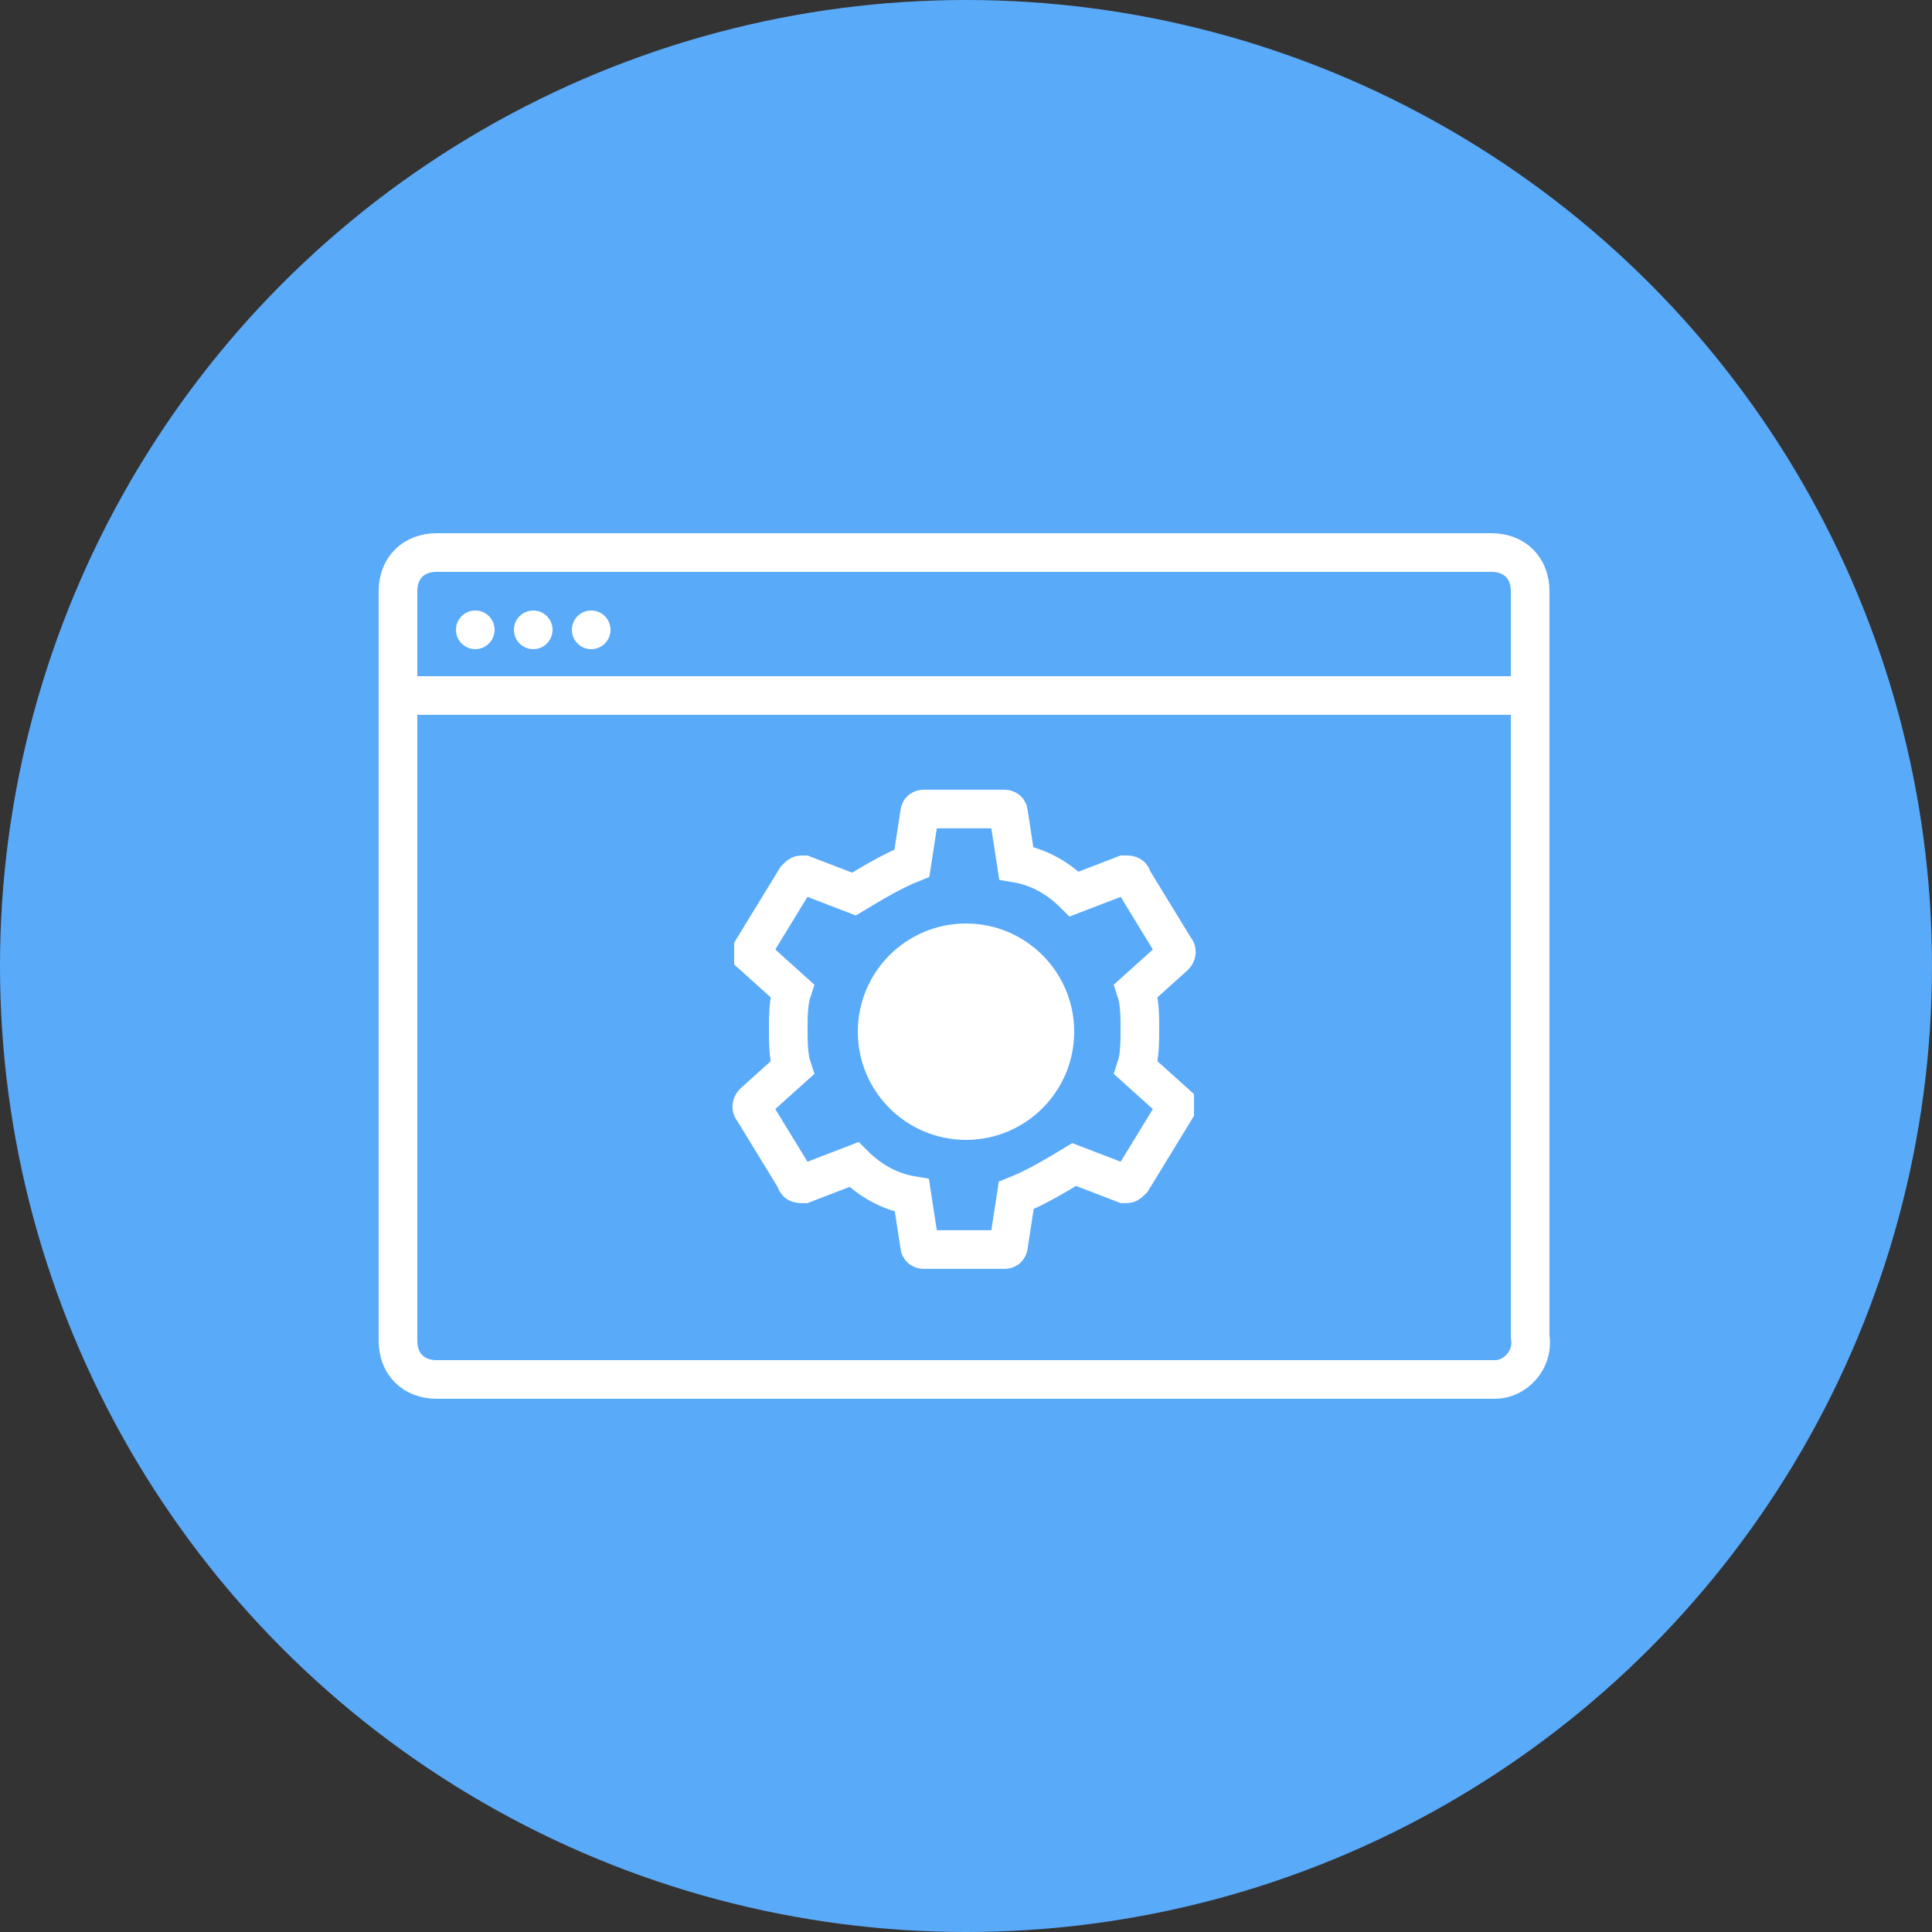 <?xml version="1.0" encoding="utf-8"?>
<!-- Generator: Adobe Illustrator 19.1.0, SVG Export Plug-In . SVG Version: 6.00 Build 0)  -->
<svg version="1.1" id="Layer_1" xmlns="http://www.w3.org/2000/svg" xmlns:xlink="http://www.w3.org/1999/xlink" x="0px" y="0px"
	 viewBox="0 0 50 50" style="enable-background:new 0 0 50 50;" xml:space="preserve">
<rect x="0" y="0" width="50" height="50" fill="#333333" stroke="none"/>
<circle style="fill:#5AAAFA;" cx="25" cy="25" r="25"/>
<path style="fill:none;stroke:#FFFFFF;" d="M38.7,35.7H11.3c-0.6,0-1-0.4-1-1V15.3c0-0.6,0.4-1,1-1h27.3c0.6,0,1,0.4,1,1v19.3
	C39.7,35.2,39.2,35.7,38.7,35.7z"/>
<circle style="fill:#FFFFFF;" cx="12.3" cy="16.3" r="0.5"/>
<circle style="fill:#FFFFFF;" cx="13.8" cy="16.3" r="0.5"/>
<circle style="fill:#FFFFFF;" cx="15.3" cy="16.3" r="0.5"/>
<line style="fill:none;stroke:#FFFFFF;" x1="10.3" y1="18" x2="39.7" y2="18"/>
<g>
	<g transform="translate(0,-952.362)">
		<path style="fill:none;stroke:#FFFFFF;stroke-miterlimit:10;" d="M23.9,973.3c-0.1,0-0.1,0.1-0.1,0.1l-0.2,1.3
			c-0.5,0.2-1,0.5-1.5,0.8l-1.3-0.5c-0.1,0-0.1,0-0.2,0.1l-1.1,1.8c0,0.1,0,0.1,0,0.2l1,0.9c-0.1,0.3-0.1,0.7-0.1,1
			c0,0.3,0,0.7,0.1,1l-1,0.9c0,0-0.1,0.1,0,0.2l1.1,1.8c0,0.1,0.1,0.1,0.2,0.1l1.3-0.5c0.4,0.4,0.9,0.7,1.5,0.8l0.2,1.3
			c0,0.1,0.1,0.1,0.1,0.1h2.1c0.1,0,0.1-0.1,0.1-0.1l0.2-1.3c0.5-0.2,1-0.5,1.5-0.8l1.3,0.5c0.1,0,0.1,0,0.2-0.1l1.1-1.8
			c0-0.1,0-0.1,0-0.2l-1-0.9c0.1-0.3,0.1-0.7,0.1-1c0-0.3,0-0.7-0.1-1l1-0.9c0,0,0.1-0.1,0-0.2l-1.1-1.8c0-0.1-0.1-0.1-0.2-0.1
			l-1.3,0.5c-0.4-0.4-0.9-0.7-1.5-0.8l-0.2-1.3c0-0.1-0.1-0.1-0.1-0.1H23.9L23.9,973.3z"/>
	</g>
	<circle style="fill:#FFFFFF;stroke:#FFFFFF;" cx="25" cy="26.7" r="2.3"/>
</g>
</svg>
